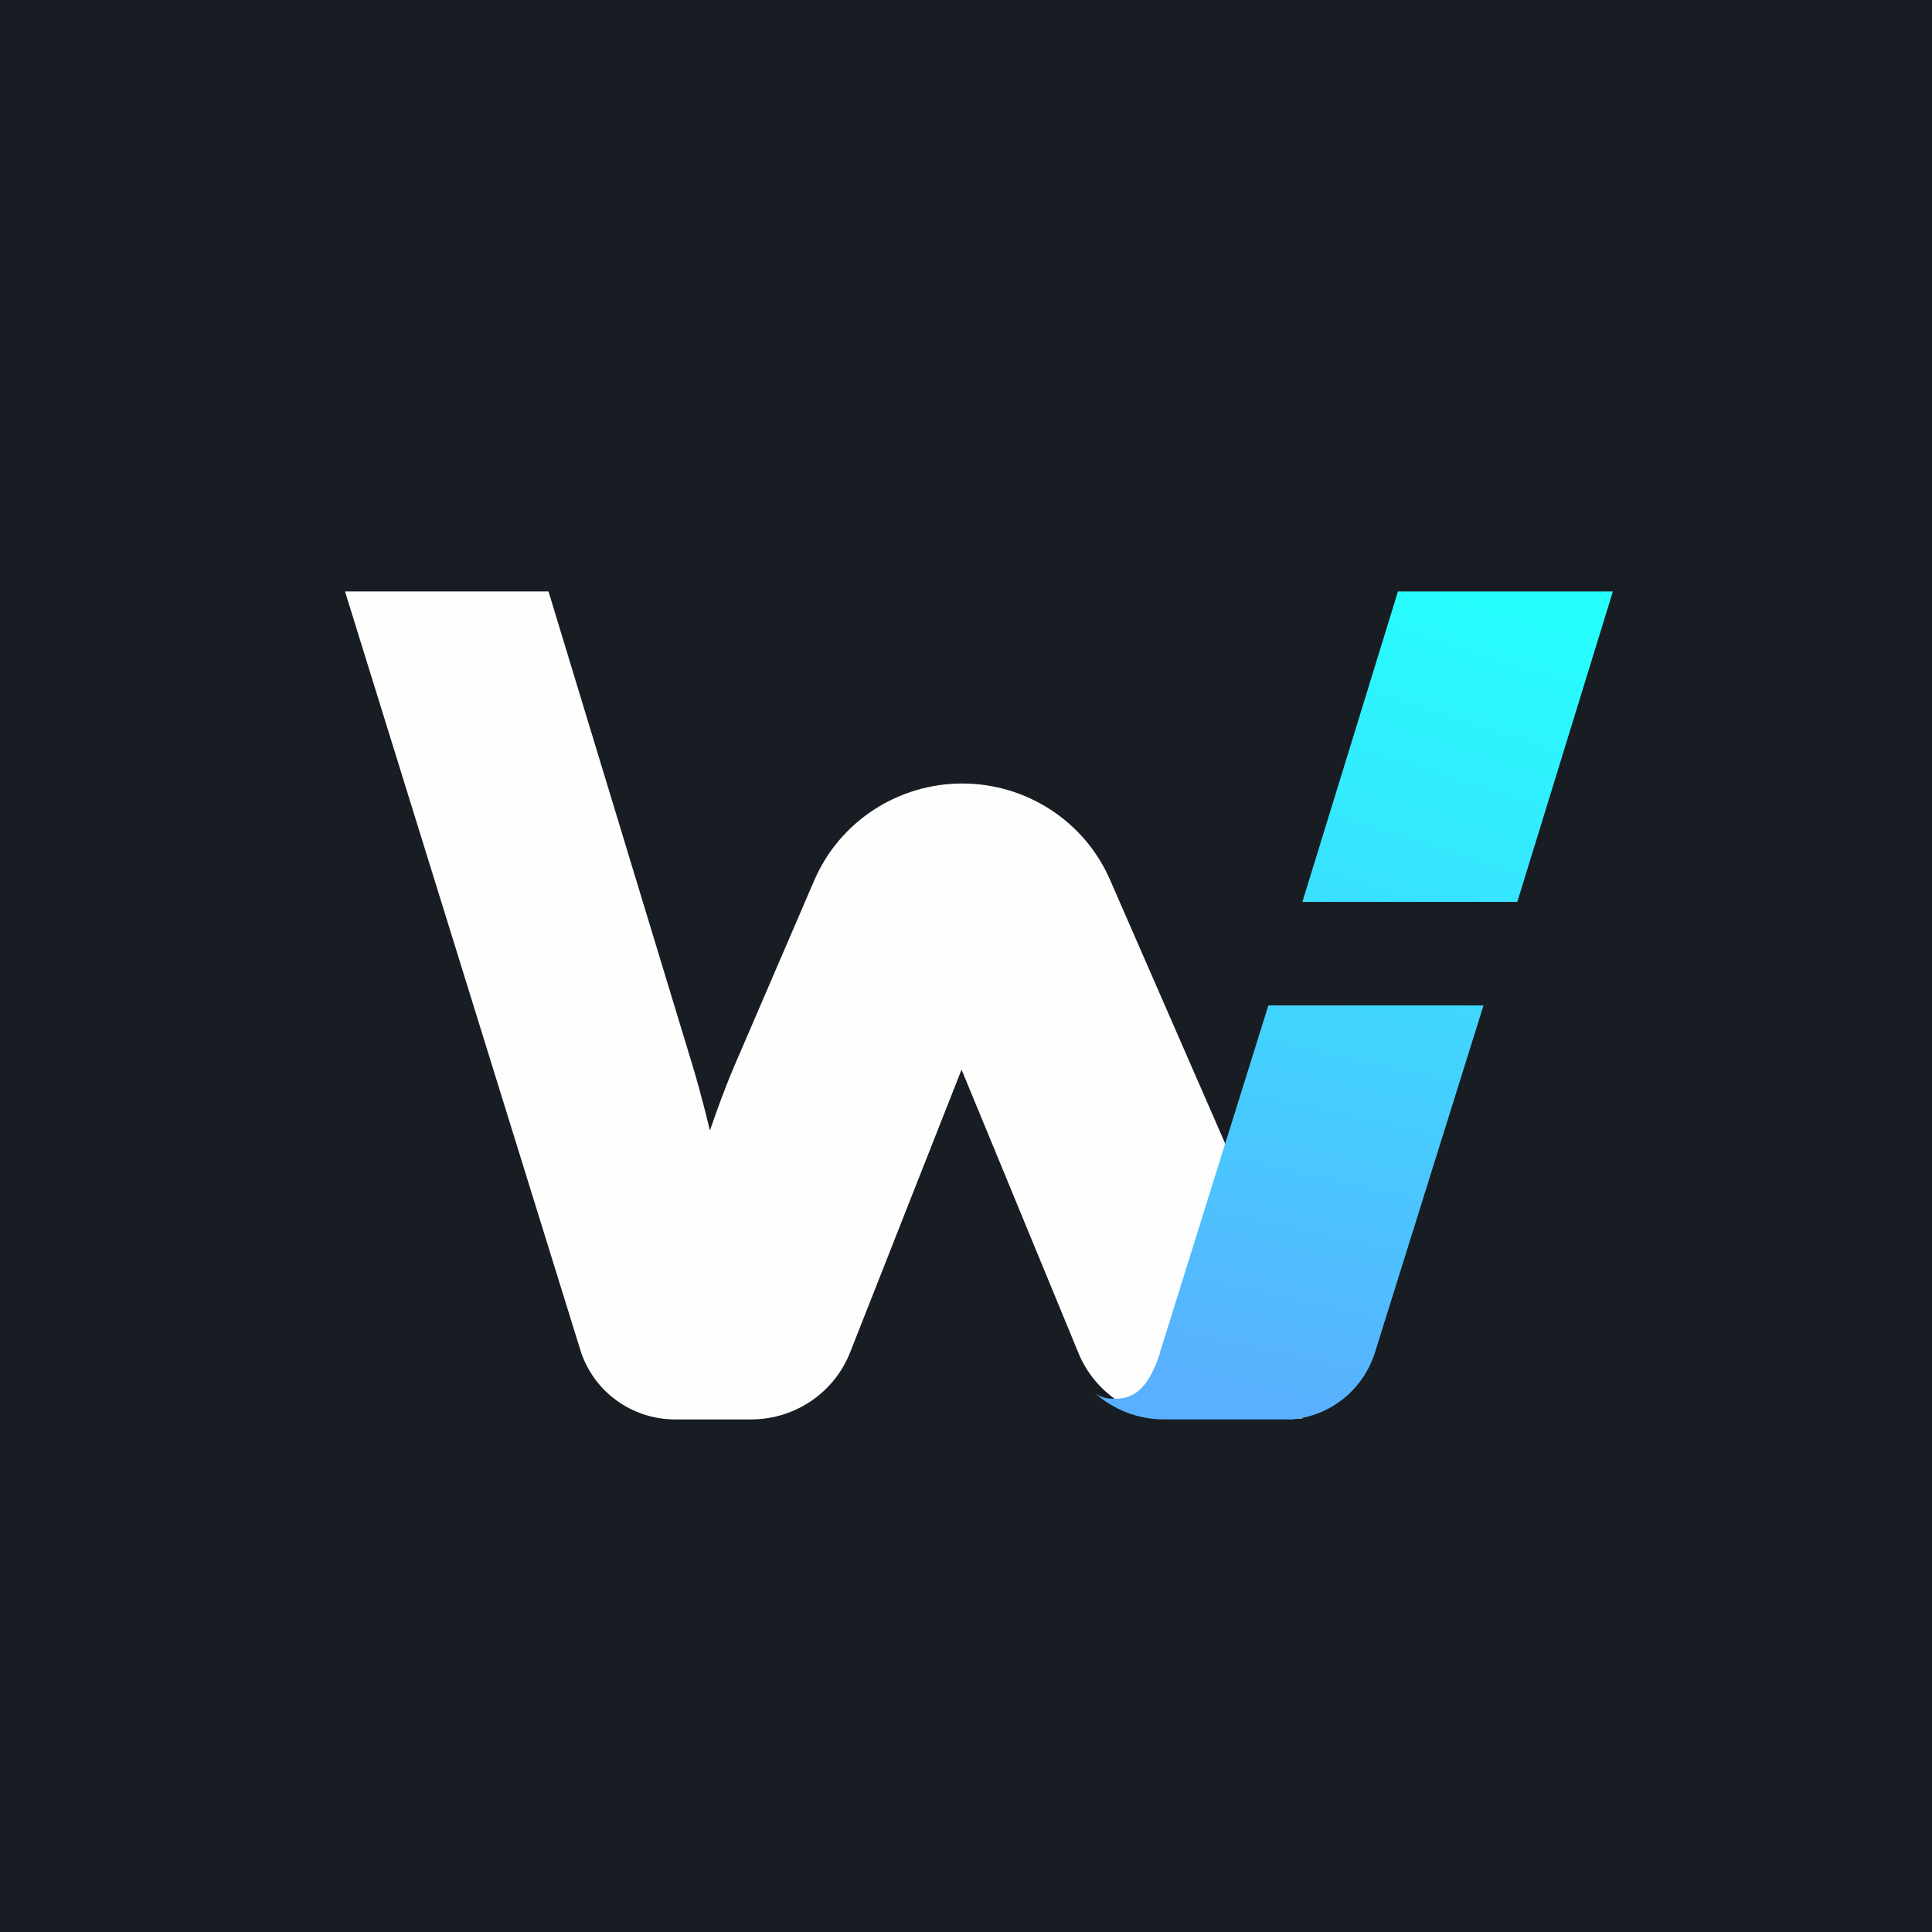 <svg width="40" height="40" viewBox="0 0 196 196" fill="none" xmlns="http://www.w3.org/2000/svg">
<rect width="196" height="196" fill="#181C23"/>
<path d="M35 60H55.645L70.246 108.057C71.207 111.221 72.022 114.694 72.022 114.694C72.022 114.694 73.285 110.933 74.581 107.946L82.624 89.272C83.883 86.367 85.975 83.892 88.641 82.153C91.307 80.413 94.429 79.486 97.622 79.486C100.814 79.486 103.936 80.413 106.602 82.153C109.268 83.892 111.36 86.367 112.619 89.272L132.125 133.954V143.911H119.367C117.23 143.912 115.14 143.281 113.366 142.098C111.593 140.916 110.216 139.236 109.413 137.274L97.549 108.511L86.244 137.196C85.455 139.201 84.074 140.924 82.279 142.138C80.485 143.353 78.362 144.002 76.189 144H68.47C66.326 143.996 64.239 143.313 62.515 142.051C60.79 140.789 59.518 139.014 58.884 136.986L35 60Z" fill="#FEFEFE"/>
<path d="M153.928 91.5L163.625 60H141.822L132.125 91.5H153.928Z" fill="url(#paint0_linear_2790_56661)"/>
<path d="M128.675 102L117.685 137.174C117.685 137.174 117.685 137.174 117.685 137.251C117.018 139.218 115.914 142.065 113.006 141.889C112.338 141.927 111.677 141.742 111.125 141.362C113.044 143.06 115.512 143.998 118.069 144H131.059C132.98 143.833 134.81 143.094 136.313 141.879C137.816 140.663 138.925 139.025 139.5 137.174L150.5 102H128.675Z" fill="url(#paint1_linear_2790_56661)"/>
<defs>
<linearGradient id="paint0_linear_2790_56661" x1="121.828" y1="143.789" x2="148.933" y2="60.639" gradientUnits="userSpaceOnUse">
<stop stop-color="#59B0FE"/>
<stop offset="1" stop-color="#26FEFE"/>
</linearGradient>
<linearGradient id="paint1_linear_2790_56661" x1="136.144" y1="143.744" x2="154.476" y2="60.668" gradientUnits="userSpaceOnUse">
<stop stop-color="#59B0FE"/>
<stop offset="1" stop-color="#26FEFE"/>
</linearGradient>
</defs>
</svg>
